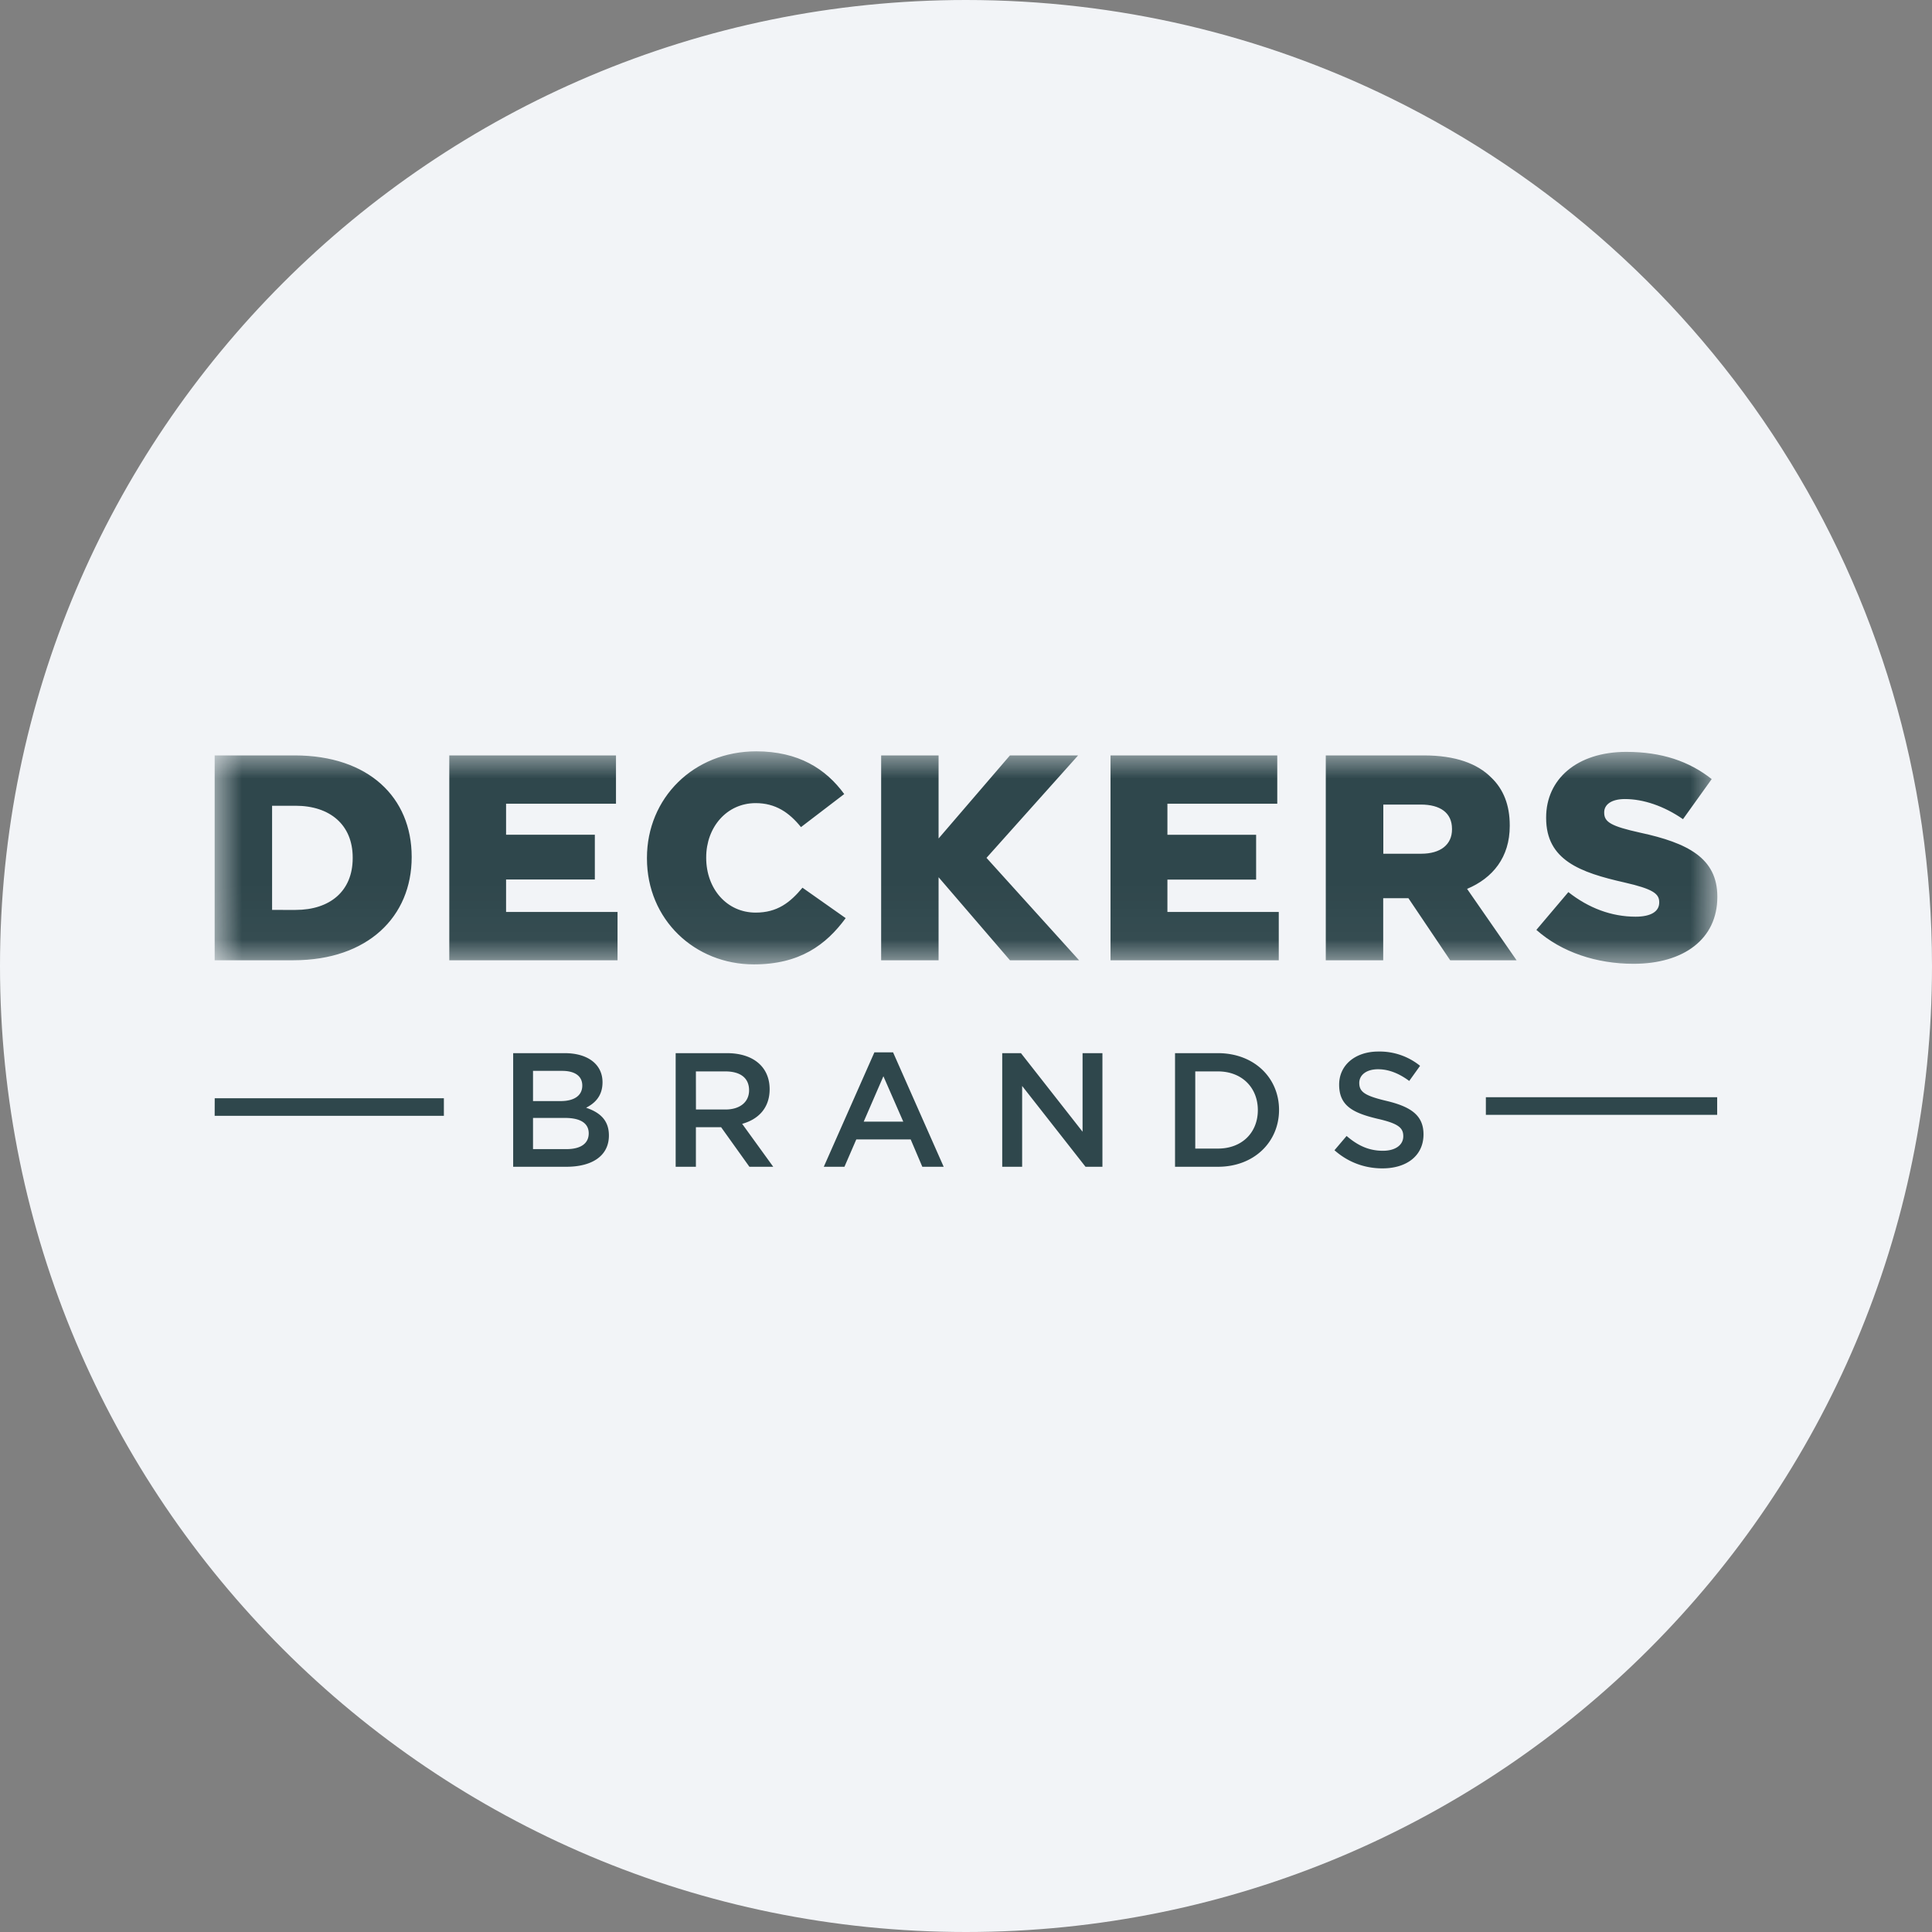 <svg height="36" viewBox="0 0 36 36" width="36" xmlns="http://www.w3.org/2000/svg"><rect x="0" y="0" width="36" height="36" fill="#808080" stroke="none"/><mask id="a" fill="#fff"><path d="M0 0h28v3.97H0z" fill-rule="evenodd"/></mask><g fill="none" fill-rule="evenodd"><path d="M18 0c2.837 0 5.52.656 7.907 1.825C31.884 4.753 36 10.895 36 18c0 9.942-8.058 18-18 18-9.94 0-18-8.057-18-18C0 8.06 8.06 0 18 0z" fill="#f2f4f7" fill-rule="nonzero"/><g fill="#2f474c"><path d="M1.07 1.014h.437c.64 0 1.065.354 1.065.965v.011c0 .616-.425.965-1.065.965H1.07zM21.776.992h.7c.36 0 .58.153.58.453v.01c0 .28-.21.453-.574.453h-.706zM20.704.076v3.817h1.07V2.737h.47l.778 1.156h1.237l-.922-1.33c.48-.202.795-.59.795-1.173v-.01c0-.377-.116-.672-.343-.89-.26-.262-.667-.414-1.258-.414zm-4.011 0v3.817h3.135v-.9h-2.075V2.39h1.653v-.835h-1.653V.976H19.8v-.9zm-4.274 0v3.817h1.07V2.346l1.33 1.547h1.288l-1.725-1.908L16.089.076h-1.27l-1.33 1.548V.076zm-8.047 0v3.817h3.135v-.9H5.43v-.605h1.654v-.834H5.43V.976h2.048v-.9zM0 .076v3.817h1.468c1.39 0 2.203-.817 2.203-1.92v-.01C3.67.861 2.87.076 1.49.076zM26.305.01c-.926 0-1.495.513-1.495 1.222v.011c0 .785.635 1.014 1.457 1.2.525.12.65.207.65.365v.011c0 .164-.153.262-.44.262-.447 0-.872-.158-1.253-.458l-.596.704c.474.42 1.126.632 1.81.632.939 0 1.562-.464 1.562-1.244v-.01c0-.715-.552-.999-1.44-1.19-.536-.119-.668-.196-.668-.37v-.01c0-.138.127-.246.386-.246.342 0 .729.13 1.082.375l.535-.747c-.42-.332-.932-.507-1.59-.507zM10.092 0c-1.17 0-2.037.872-2.037 1.985v.01c0 1.14.889 1.975 1.993 1.975.856 0 1.346-.366 1.71-.862l-.805-.567c-.232.278-.47.464-.872.464-.541 0-.922-.448-.922-1.02v-.01c0-.558.38-1.01.922-1.01.369 0 .624.174.844.447l.806-.616C11.389.327 10.88 0 10.09 0z" mask="url(#a)" transform="translate(4 14)"/><path d="M9.932 20.831h.597c.297 0 .441.106.441.287 0 .194-.156.294-.413.294h-.625zM4 20.792h4.271v-.328h-4.27zm23.687-.019h4.31v-.328h-4.31zm-11.226-.719.37.846h-.737zm5.811-.09h.422c.45 0 .744.305.744.721 0 .418-.294.717-.744.717h-.422zm-9.305 0h.548c.278 0 .443.12.443.352 0 .22-.172.358-.44.358h-.55zm-3.035-.01h.542c.242 0 .376.1.376.273 0 .196-.162.29-.403.29h-.515zm11.963-.33v2.117h.8c.673 0 1.138-.462 1.138-1.06s-.465-1.057-1.139-1.057zm-3.22 0v2.117h.371v-1.506l1.181 1.506h.315v-2.117h-.37v1.464l-1.148-1.464zm-6.085 0v2.117h.377v-.737h.47l.527.737h.444l-.579-.8c.301-.083.512-.295.512-.645 0-.415-.304-.672-.796-.672zm-3.028 0v2.117h.992c.477 0 .792-.202.792-.583 0-.29-.174-.432-.425-.517.16-.082.306-.215.306-.475 0-.333-.273-.542-.704-.542zm6.731-.015-.943 2.132h.385l.221-.51h1.013l.217.51h.398l-.943-2.132zm9.39-.015c-.425 0-.73.248-.73.617 0 .393.256.526.712.635.398.09.483.172.483.327 0 .163-.147.27-.379.27-.267 0-.472-.1-.677-.276l-.226.266c.257.227.566.338.894.338.45 0 .765-.235.765-.634 0-.354-.236-.515-.689-.623-.41-.097-.508-.17-.508-.336 0-.143.128-.254.35-.254.195 0 .388.075.581.218l.202-.282a1.196 1.196 0 0 0-.778-.266z"/></g></g></svg>